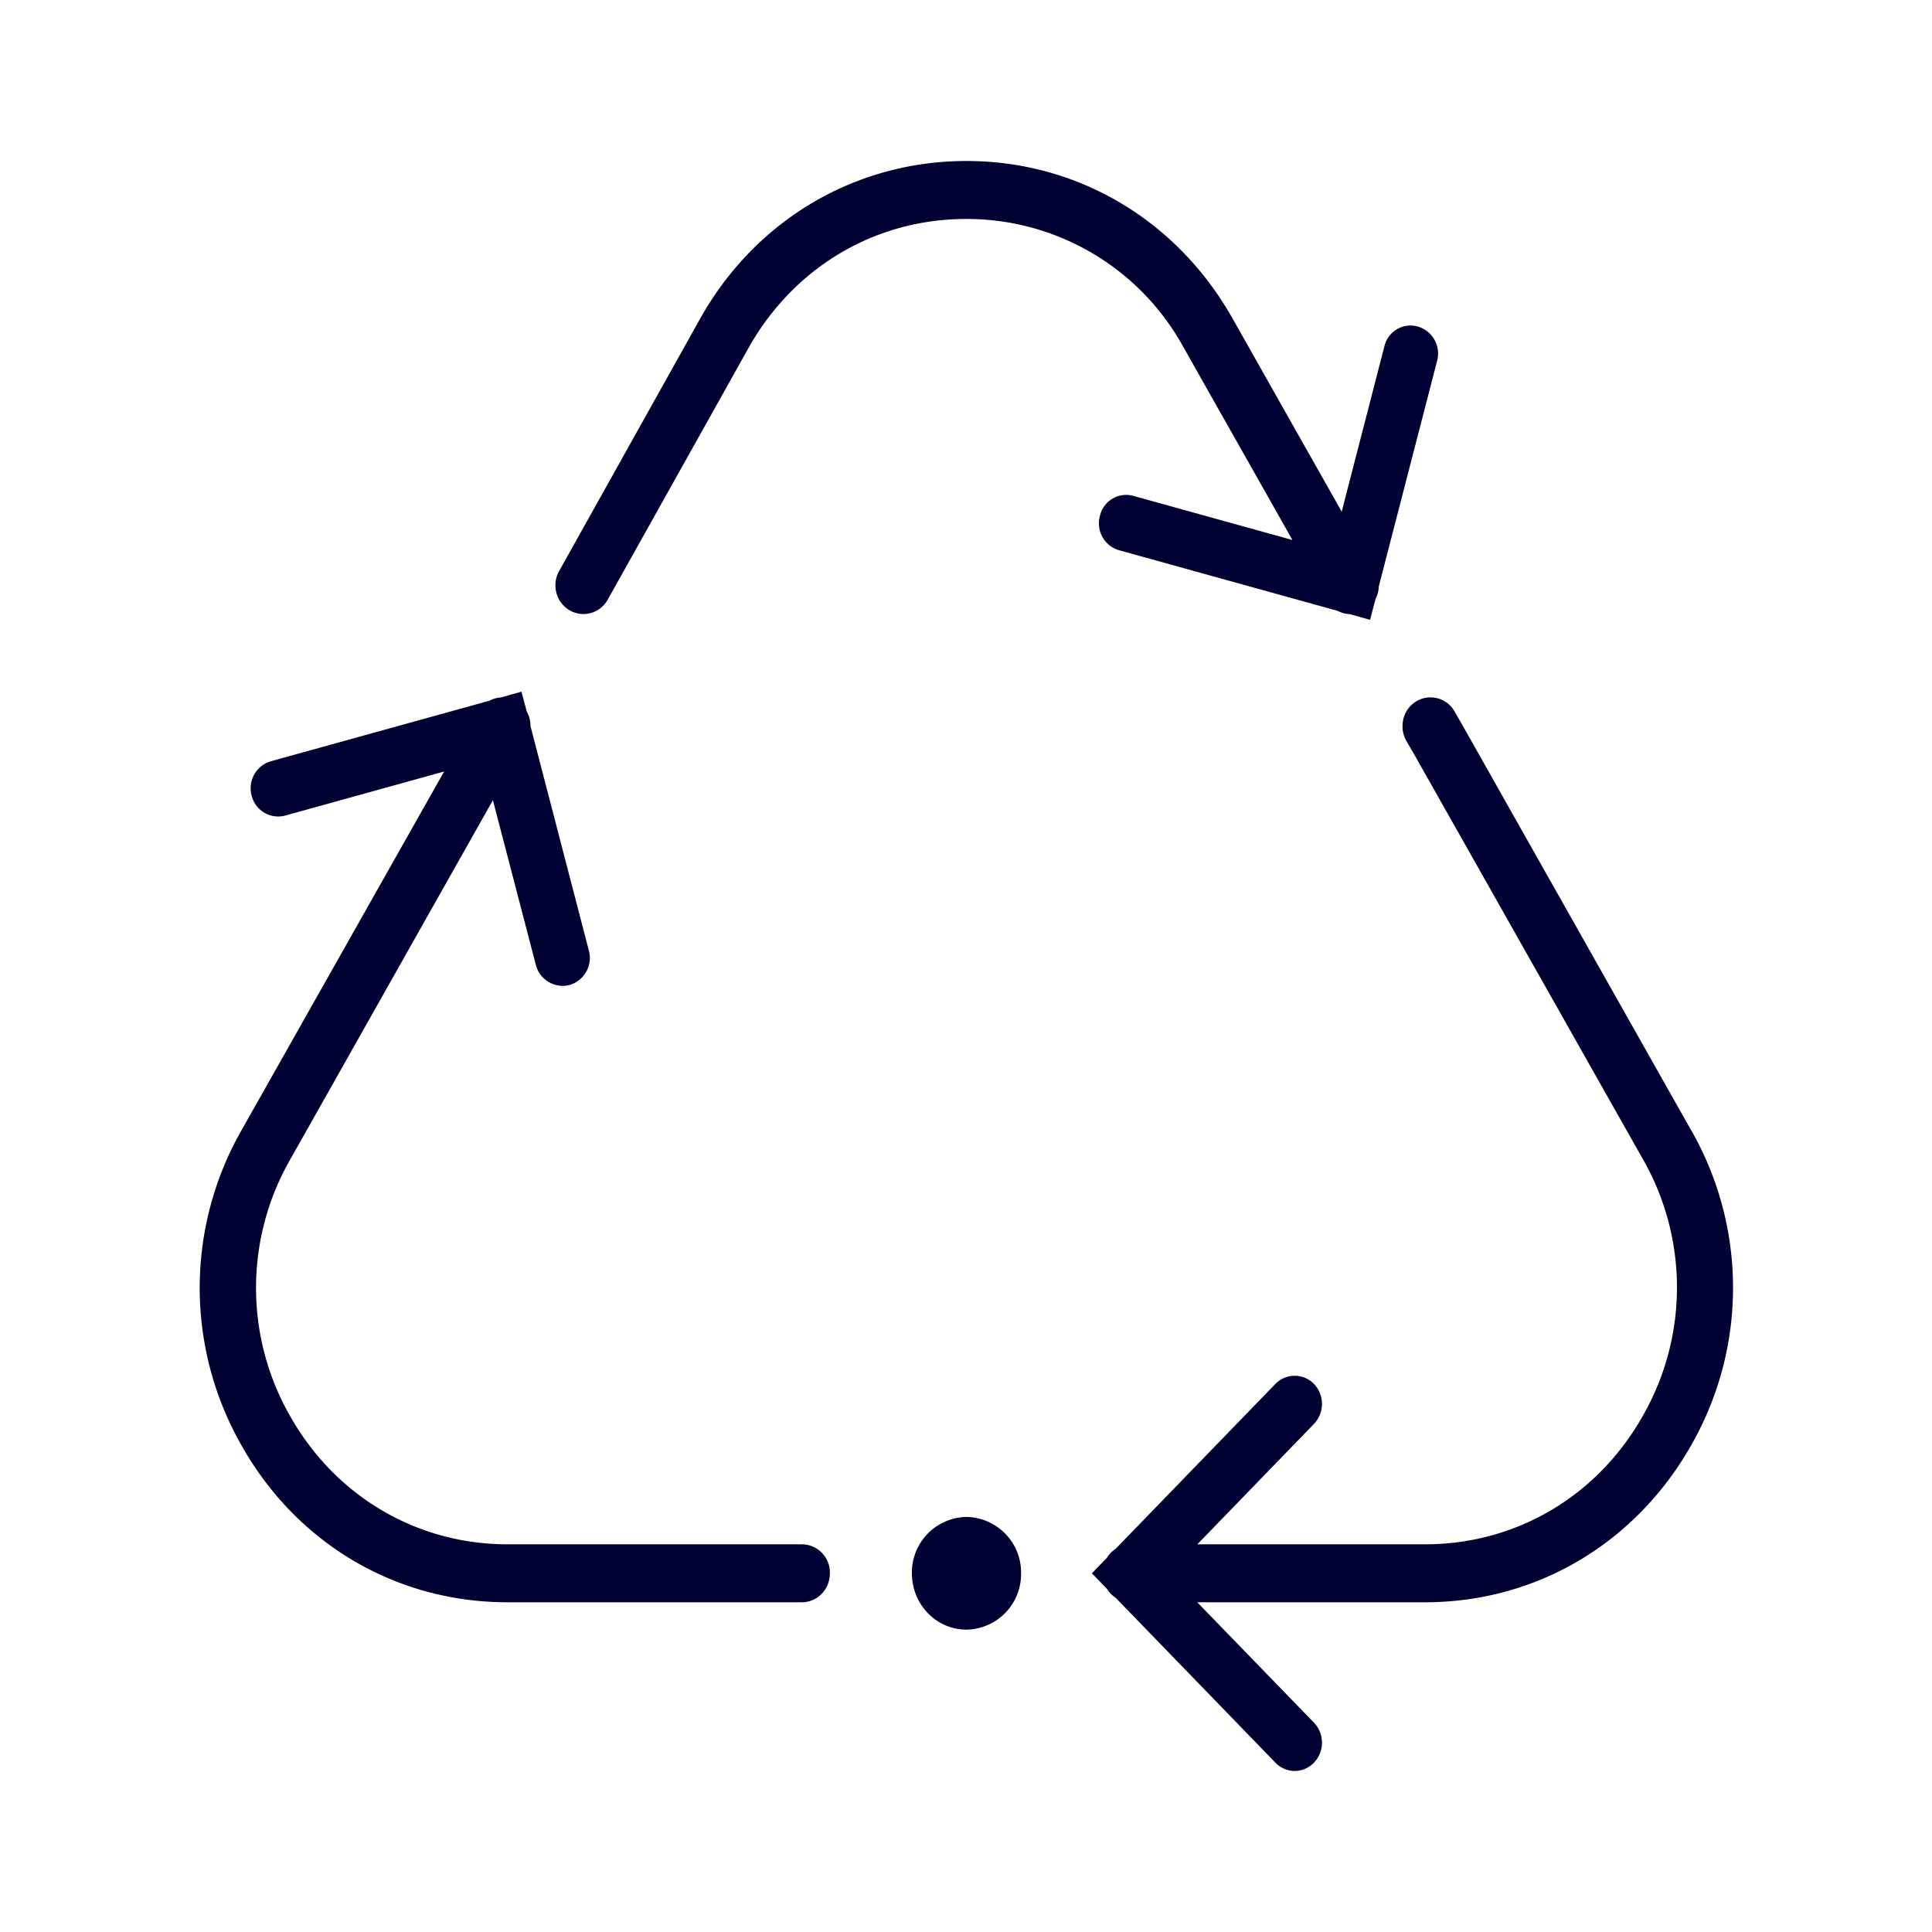 <svg xmlns="http://www.w3.org/2000/svg" width="24" height="24" fill="none"><path fill="#003" d="M7.248 7.628a.348.348 0 0 1-.175-.048.362.362 0 0 1-.124-.492l1.752-3.136C9.39 2.728 10.63 2 12.006 2c1.375 0 2.611.728 3.305 1.956l1.356 2.4.53-2.052a.334.334 0 0 1 .415-.248.35.35 0 0 1 .24.428l-.724 2.8a.352.352 0 0 1-.039.152l-.07.264-.255-.072c-.05 0-.101-.016-.148-.04l-2.712-.752a.347.347 0 0 1-.24-.428.334.334 0 0 1 .415-.248l1.976.548-1.352-2.392a3.07 3.07 0 0 0-2.701-1.596c-1.128 0-2.135.596-2.7 1.596L7.55 7.448a.347.347 0 0 1-.302.18M6.306 19.184h3.658a.35.35 0 0 1 .345.36c0 .2-.155.36-.35.36H6.303c-1.39 0-2.63-.736-3.316-1.972a3.95 3.95 0 0 1 .011-3.888l2.519-4.46-1.976.548a.34.34 0 0 1-.415-.248.35.35 0 0 1 .24-.428l2.716-.752a.333.333 0 0 1 .14-.04l.256-.072.066.248a.366.366 0 0 1 .046.18l.725 2.788a.35.35 0 0 1-.24.428.345.345 0 0 1-.418-.248L6.123 9.94l-2.518 4.464a3.207 3.207 0 0 0-.012 3.168c.562 1.008 1.577 1.612 2.712 1.612M21.01 14.044 18.16 8.996l-.09-.156a.342.342 0 0 0-.476-.128c-.167.1-.22.32-.124.492l.089.152 2.852 5.048a3.21 3.21 0 0 1 .008 3.164c-.562 1.012-1.578 1.616-2.717 1.616h-2.828l1.449-1.496a.36.36 0 0 0 0-.496.334.334 0 0 0-.48 0l-1.984 2.048a.368.368 0 0 0-.109.112l-.186.192.186.192a.368.368 0 0 0 .109.112l1.984 2.048a.339.339 0 0 0 .24.104.338.338 0 0 0 .24-.104.36.36 0 0 0 0-.496l-1.45-1.496h2.83c1.39 0 2.63-.74 3.32-1.976a3.943 3.943 0 0 0-.012-3.884M12.006 20.244a.69.69 0 0 0 .678-.7.69.69 0 0 0-.678-.7.69.69 0 0 0-.678.7c0 .387.303.7.678.7"/></svg>